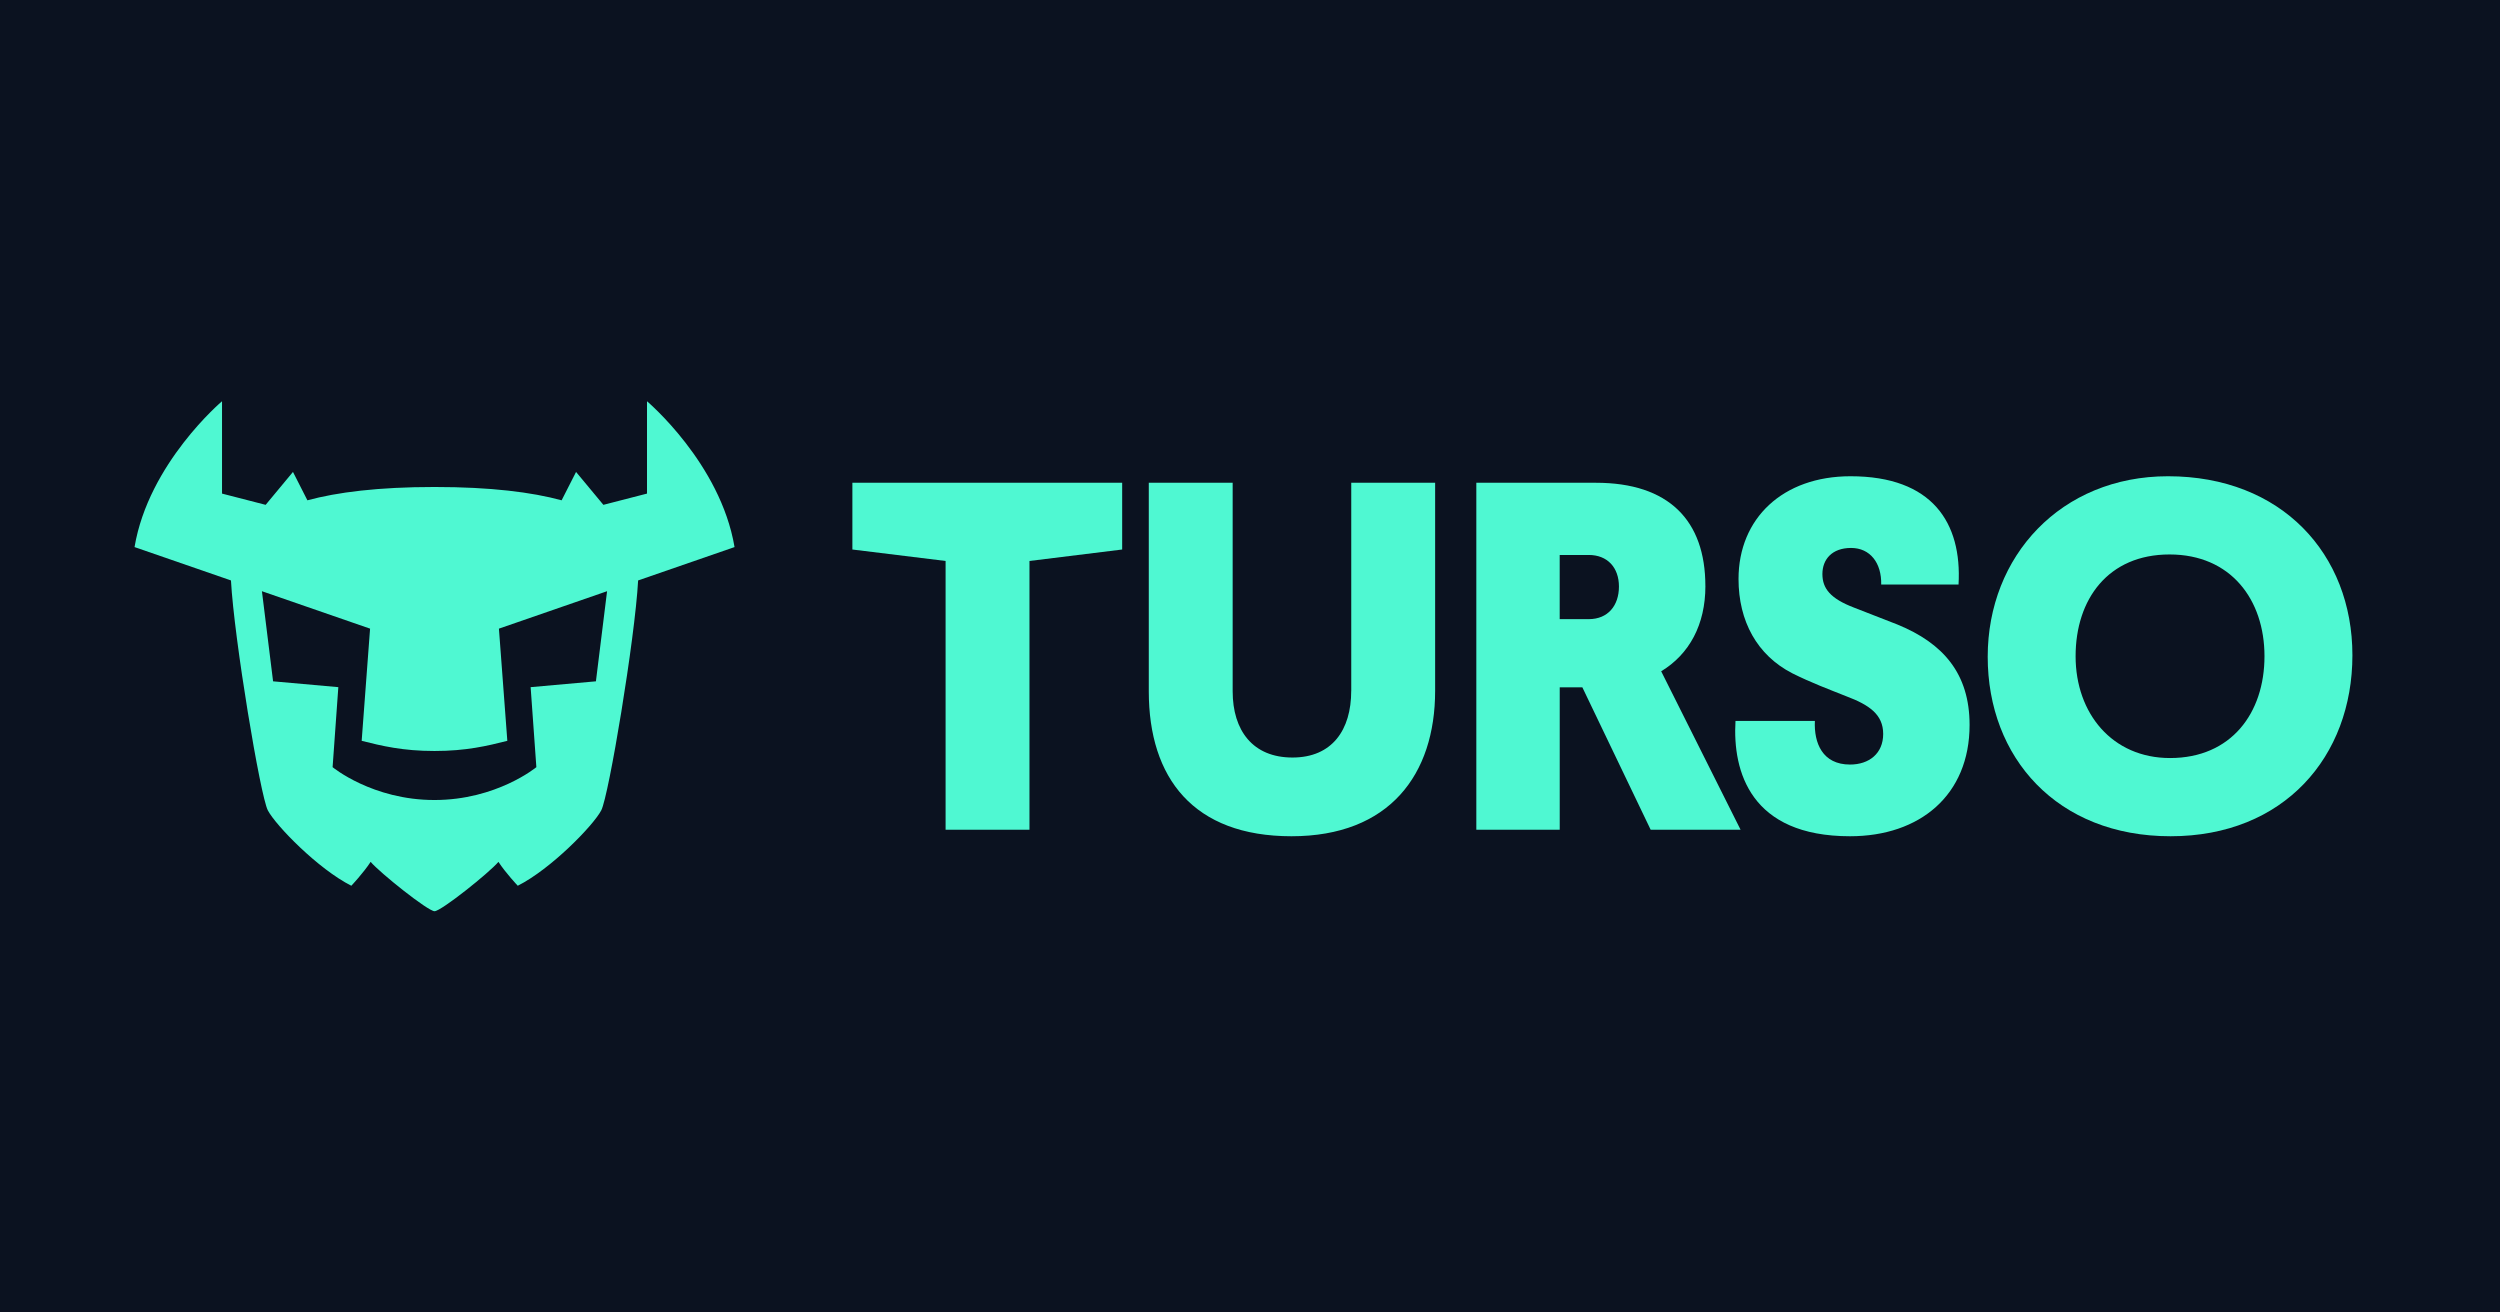 <?xml version="1.0" encoding="UTF-8" standalone="no"?>
<svg xmlns="http://www.w3.org/2000/svg" width="1200" height="630" viewBox="0 0 1200 630" role="img" aria-label="Turso hero image">
  <rect width="1200" height="630" fill="#0b1220"/>
  <g transform="translate(8.5,142.2) scale(1.44)">
    <path d="M209.765 35V65.78L195.225 69.53L186.115 58.56L181.305 68.02C171.385 65.32 157.725 63.58 138.935 63.58C120.145 63.58 106.485 65.33 96.565 68.02L91.755 58.56L82.645 69.53L68.105 65.78V35C68.105 35 43.615 55.67 38.945 83.61L71.085 94.73C72.135 114.16 80.875 166.61 83.375 171.37C86.035 176.44 100.155 190.93 111.205 196.5C111.205 196.5 115.205 192.27 117.645 188.54C120.745 192.19 136.755 204.99 138.945 204.99C141.135 204.99 157.145 192.19 160.245 188.54C162.685 192.27 166.685 196.5 166.685 196.5C177.735 190.93 191.855 176.44 194.515 171.37C197.015 166.61 205.755 114.16 206.805 94.73L238.945 83.61C234.255 55.67 209.765 35 209.765 35ZM192.725 128.36L170.975 130.3L172.885 156.97C172.885 156.97 159.655 167.92 138.925 167.92C118.195 167.92 104.965 156.97 104.965 156.97L106.875 130.3L85.125 128.36L81.405 98.32L117.455 110.8L114.655 148.19C121.355 149.89 128.405 151.58 138.935 151.58C149.465 151.58 156.505 149.89 163.205 148.19L160.405 110.8L196.455 98.32L192.735 128.36H192.725Z" fill="#4ff8d2"/>
    <path d="M278.225 84.42L309.295 88.24V177.83H337.255V88.24L368.155 84.42V62.17H278.225V84.42Z" fill="#4ff8d2"/>
    <path d="M444.505 131.53C444.505 144.57 438.145 153.76 424.915 153.76C411.685 153.76 404.985 144.74 404.985 131.7V62.17H377.025V131.7C377.025 160.61 391.925 180 424.585 180C457.245 180 472.475 159.44 472.475 131.53V62.17H444.515V131.53H444.505Z" fill="#4ff8d2"/>
    <path d="M562.555 96.6C562.555 74.71 550.325 62.17 526.055 62.17H486.205V177.82H514.005V130.35H521.545L544.315 177.82H574.285L547.825 125.01C557.205 119.33 562.565 109.47 562.565 96.6H562.555ZM523.705 107.63H513.995V86.24H523.705C529.895 86.24 533.745 90.42 533.745 96.77C533.745 103.12 530.065 107.63 523.705 107.63Z" fill="#4ff8d2"/>
    <path d="M626.685 109.47L612.115 103.79C604.245 100.78 601.565 97.44 601.565 92.59C601.565 87.74 604.745 83.9 611.115 83.9C617.485 83.9 621.325 88.91 621.165 96.1H646.945C648.125 75.54 638.245 60 610.945 60C588.345 60 573.605 74.04 573.605 94.26C573.605 108.3 579.795 119.66 591.525 125.68C597.885 128.86 603.745 131.03 609.605 133.37C617.135 136.21 621.825 139.39 621.825 145.9C621.825 152.41 617.135 156.1 610.775 156.1C601.565 156.1 598.715 148.91 599.055 141.56H572.595C571.595 158.44 577.615 180 610.775 180C634.045 180 650.625 166.3 650.625 142.9C650.625 125.69 641.745 115.66 626.675 109.47H626.685Z" fill="#4ff8d2"/>
    <path d="M716.775 60C681.115 60 656.665 86.57 656.665 120.17C656.665 153.77 679.775 180 717.615 180C755.455 180 778.235 153.43 778.235 119.67C778.235 85.91 754.625 60 716.775 60ZM717.445 153.93C698.185 153.93 685.965 139.06 685.965 120C685.965 100.94 696.855 86.07 717.275 86.07C737.695 86.07 748.925 101.11 748.925 120C748.925 138.89 737.875 153.93 717.445 153.93Z" fill="#4ff8d2"/>
  </g>
</svg>
